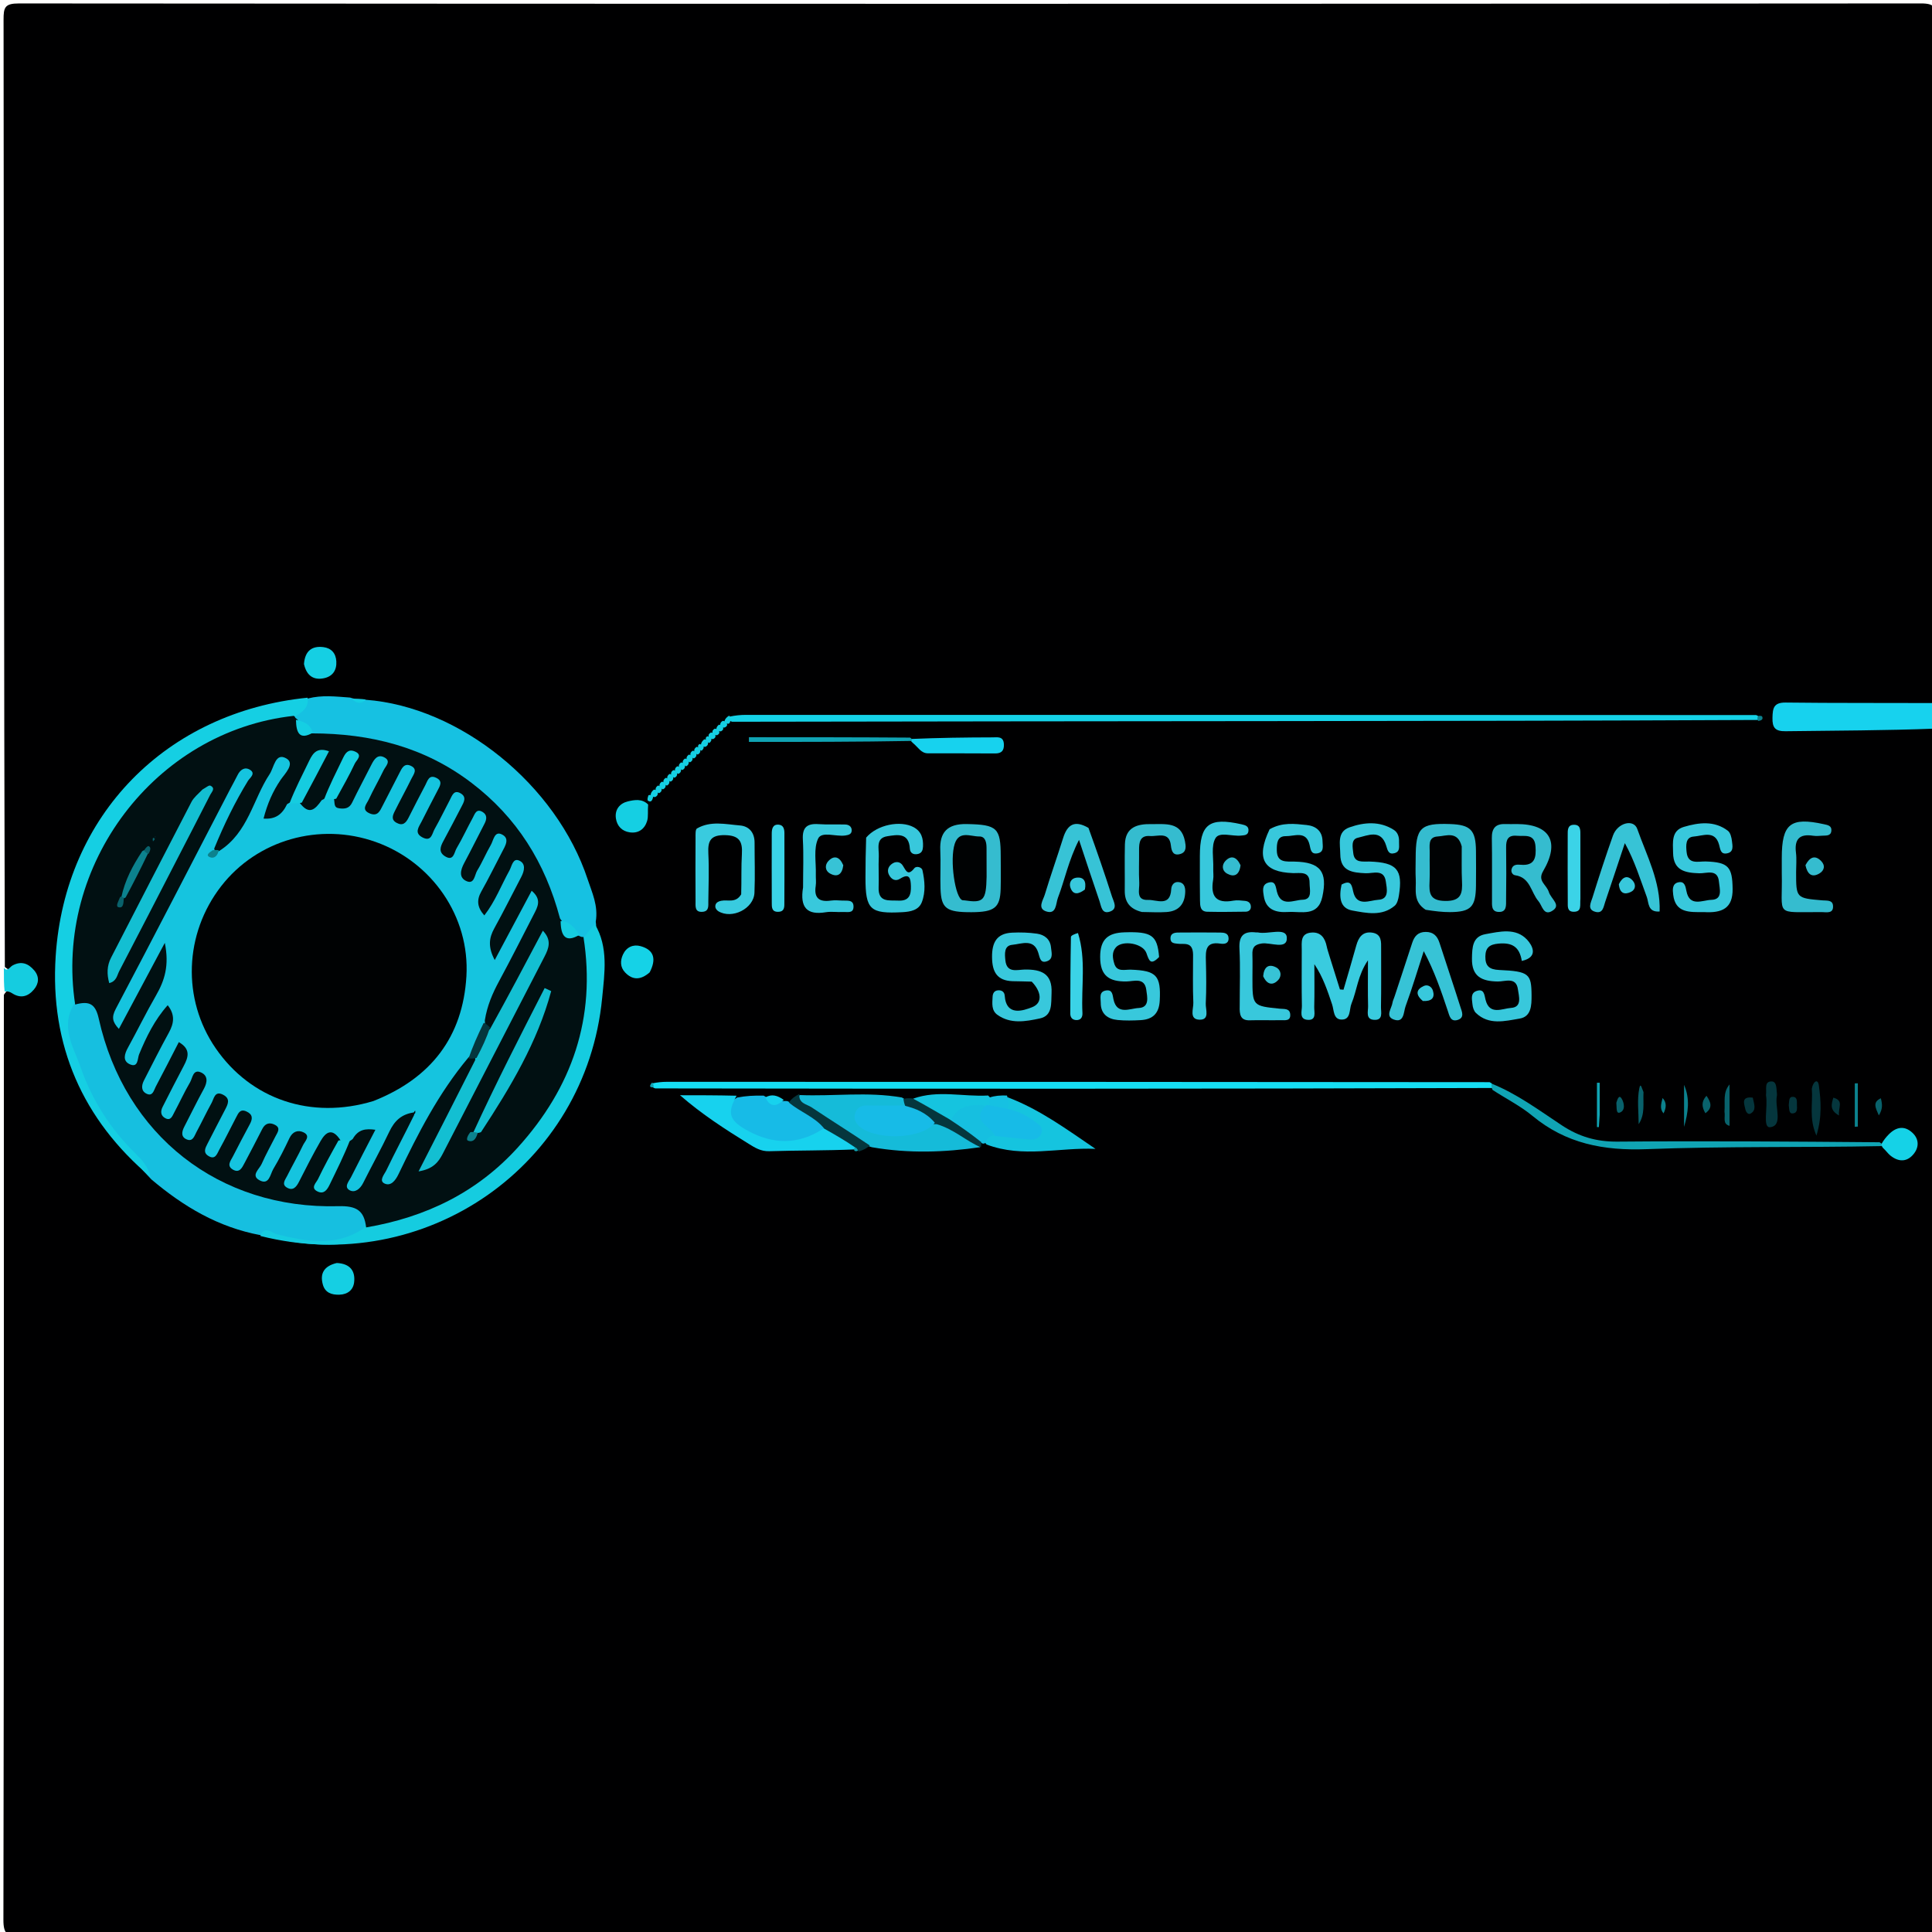 <svg version="1.1" id="Layer_1" xmlns="http://www.w3.org/2000/svg" xmlns:xlink="http://www.w3.org/1999/xlink" x="0px" y="0px"
	 width="100%" viewBox="0 0 500 500" enable-background="new 0 0 500 500" xml:space="preserve">
<path fill="#000001" opacity="1" stroke="none" 
	d="
M500.692,188.707 
	C501,291.458 500.981,393.915 501.079,496.373 
	C501.083,499.884 500.666,501.115 496.631,501.112 
	C332.866,500.981 169.1,500.989 5.335,501.076 
	C1.971,501.078 0.876,500.686 0.883,496.838 
	C1.038,417.205 1,337.571 1,257.469 
	C1.814,256.085 2.854,255.714 4.058,255.659 
	C5.597,255.589 7.269,255.383 7.136,253.359 
	C7.005,251.38 5.253,251.417 3.77,251.312 
	C2.933,251.253 2.162,251.022 1.254,250.237 
	C1,168.372 1.021,86.743 0.922,5.115 
	C0.918,1.944 1.22,0.889 4.881,0.892 
	C168.97,1.017 333.06,1.017 497.149,0.889 
	C500.873,0.886 501.079,2.037 501.073,5.146 
	C500.974,63.785 501,122.424 501,181.531 
	C499.233,184.302 496.671,184.172 494.18,184.195 
	C485.871,184.272 477.562,184.168 469.254,184.263 
	C467.358,184.285 465.27,183.71 463.396,185.453 
	C465.005,187.27 467.083,186.714 468.902,186.735 
	C477.21,186.83 485.519,186.705 493.827,186.817 
	C496.1,186.848 498.552,186.443 500.692,188.707 
z"/>
<path fill="#17D2EE" opacity="1" stroke="none" 
	d="
M501,188.562 
	C488.033,189.064 475.065,189.072 462.099,189.24 
	C459.457,189.275 458.653,188.362 458.713,185.79 
	C458.77,183.31 458.982,181.78 462.15,181.819 
	C474.787,181.976 487.428,181.893 500.534,181.95 
	C501,184.042 501,186.083 501,188.562 
z"/>
<path fill="#15CCE0" opacity="1" stroke="none" 
	d="
M1,250.438 
	C1.815,251.65 2.619,250.198 3.221,249.87 
	C5.543,248.606 7.361,249.359 8.873,251.155 
	C10.223,252.76 10.082,254.546 8.774,256.097 
	C7.214,257.947 5.315,258.466 3.127,257.048 
	C2.586,256.698 1.968,256.465 1.193,256.589 
	C1,254.958 1,252.917 1,250.438 
z"/>
<path fill="#16C1E2" opacity="1" stroke="none" 
	d="
M94.63,181.096 
	C119.109,182.922 144.032,203.159 152.094,227.584 
	C153.227,231.017 154.866,234.384 154.183,238.535 
	C154.437,240.284 154.271,241.572 152.771,242.779 
	C151.916,243.198 151.387,243.291 150.444,243.207 
	C147.89,242.168 146.595,240.029 144.178,238.758 
	C141.244,235.341 140.959,231.181 139.284,227.592 
	C128.841,205.217 110.847,194.128 86.703,192.108 
	C85.057,191.97 83.379,192.122 81.435,191.39 
	C79.529,189.984 78.289,188.395 76.571,186.78 
	C76.323,186.2 76.26,185.953 76.195,185.324 
	C76.481,183.006 77.82,181.899 79.678,180.769 
	C83.38,179.823 86.784,180.255 90.595,180.53 
	C92.091,181.033 93.203,180.973 94.63,181.096 
z"/>
<path fill="#16BFE0" opacity="1" stroke="none" 
	d="
M67.472,319.67 
	C56.463,317.617 47.536,312.283 39.177,305.232 
	C28.504,294.136 20.048,282.164 16.821,267.056 
	C16.192,264.11 15.955,261.562 18.571,259.086 
	C24.315,257.741 25.913,258.477 27.328,263.608 
	C30.564,275.338 35.704,285.967 44.848,294.247 
	C56.588,304.876 70.104,311.048 86.314,309.945 
	C93.109,309.482 95.655,311.612 95.167,318.021 
	C93.208,321.171 90.459,321.831 87.362,322.026 
	C80.709,322.444 74.271,321.305 67.472,319.67 
z"/>
<path fill="#15CFE3" opacity="1" stroke="none" 
	d="
M19.265,259.681 
	C15.47,265.768 19.064,271.031 20.81,276.081 
	C23.746,284.575 28.552,292.176 35.068,298.542 
	C36.744,300.18 38.327,301.864 38.948,304.59 
	C21.415,289.788 12.887,270.5 14.409,247.428 
	C16.818,210.927 43.011,184.258 79.596,180.561 
	C79.968,182.729 78.696,184.025 76.681,185.209 
	C75.091,187.127 73.224,187.624 71.226,188.088 
	C43.594,194.495 24.309,216.166 20.966,244.319 
	C20.515,248.118 19.811,251.85 20.533,255.686 
	C20.785,257.022 20.501,258.337 19.265,259.681 
z"/>
<path fill="#15CCE0" opacity="1" stroke="none" 
	d="
M67.38,319.869 
	C68.482,317.024 70.278,319.094 71.759,319.449 
	C79.235,321.241 86.644,322.85 94.057,317.94 
	C95.699,315.231 98.196,314.625 100.615,314.065 
	C128.894,307.523 150.924,279.746 149.901,249.936 
	C149.822,247.628 149.615,245.252 151.004,242.76 
	C152.015,241.431 152.843,240.436 153.947,239.161 
	C157.509,245.119 156.459,251.861 155.835,258.301 
	C151.635,301.651 110.12,330.626 67.38,319.869 
z"/>
<path fill="#15D2E7" opacity="1" stroke="none" 
	d="
M455.055,186.325 
	C413.133,186.527 371.492,186.58 329.851,186.621 
	C283.212,186.666 236.572,186.7 189.467,186.791 
	C188.644,186.544 188.488,186.168 188.785,185.458 
	C190.331,185.142 191.655,185.009 192.98,185.009 
	C279.992,185.004 367.003,185.009 454.478,185.055 
	C455.312,185.368 455.456,185.721 455.055,186.325 
z"/>
<path fill="#16DEF3" opacity="1" stroke="none" 
	d="
M386.202,281.57 
	C314.021,281.818 242.031,281.791 169.587,281.68 
	C168.696,281.4 168.523,281.058 168.818,280.369 
	C170.22,280.089 171.382,279.976 172.544,279.976 
	C243.372,279.975 314.201,279.983 385.49,280.061 
	C386.316,280.437 386.463,280.824 386.202,281.57 
z"/>
<path fill="#39CBDF" opacity="1" stroke="none" 
	d="
M344.162,247.731 
	C345.096,250.766 345.935,253.414 346.774,256.062 
	C347.081,256.088 347.389,256.114 347.697,256.139 
	C348.801,252.335 349.945,248.541 350.996,244.721 
	C351.591,242.559 352.675,240.995 355.137,241.369 
	C357.628,241.747 357.438,243.791 357.435,245.644 
	C357.427,250.635 357.485,255.627 357.396,260.616 
	C357.372,261.931 358.031,264.069 355.63,263.938 
	C353.351,263.815 354.092,261.748 354.058,260.411 
	C353.967,256.768 354.027,253.122 354.027,248.523 
	C351.35,252.459 351.181,256.341 349.765,259.728 
	C349.135,261.233 349.675,263.984 347.1,263.862 
	C345.049,263.765 345.251,261.432 344.747,259.938 
	C343.561,256.423 342.419,252.893 340.156,249.533 
	C340.156,253.234 340.22,256.937 340.122,260.635 
	C340.087,261.946 340.805,264.122 338.387,263.934 
	C336.159,263.762 336.953,261.661 336.928,260.339 
	C336.836,255.516 336.892,250.69 336.892,245.865 
	C336.892,243.891 336.476,241.571 339.39,241.347 
	C341.82,241.161 342.923,242.753 343.361,244.961 
	C343.521,245.77 343.828,246.551 344.162,247.731 
z"/>
<path fill="#15BBD9" opacity="1" stroke="none" 
	d="
M253.668,296.895 
	C244.516,298.219 235.261,298.567 225.649,296.904 
	C218.159,294.823 212.708,290.049 206.886,285.931 
	C206.231,285.468 206.307,284.446 206.925,283.396 
	C215.81,283.772 224.449,282.47 233.392,284.027 
	C234.203,284.411 234.511,284.764 234.694,285.598 
	C234.067,288.258 232.225,288.221 230.364,288.209 
	C228.582,288.197 226.753,287.793 225.039,288.711 
	C228.339,292.849 234.75,293.37 241.621,289.916 
	C247.1,289.836 250.461,292.952 253.668,296.895 
z"/>
<path fill="#35BCCF" opacity="1" stroke="none" 
	d="
M400.856,230.908 
	C401.486,232.756 404.202,234.299 401.62,235.789 
	C399.454,237.039 399.119,234.349 398.148,233.219 
	C396.194,230.947 396.054,227.075 392.13,226.517 
	C391.487,226.425 391.007,225.753 391.179,224.998 
	C391.476,223.695 392.611,223.715 393.56,223.799 
	C397.282,224.128 397.592,221.839 397.387,219.035 
	C397.141,215.656 394.599,216.481 392.554,216.297 
	C390.266,216.091 389.753,217.314 389.783,219.303 
	C389.849,223.797 389.826,228.294 389.773,232.789 
	C389.756,234.223 390.027,236.147 387.754,236.005 
	C385.903,235.889 386.135,234.195 386.128,232.903 
	C386.101,227.575 386.182,222.246 386.087,216.919 
	C386.042,214.404 387.018,213.167 389.578,213.265 
	C390.575,213.303 391.576,213.26 392.575,213.261 
	C401.128,213.276 403.805,217.885 399.351,225.469 
	C397.837,228.049 400.242,228.894 400.856,230.908 
z"/>
<path fill="#38C8DC" opacity="1" stroke="none" 
	d="
M224.158,216.774 
	C227.036,213.374 233.082,212.264 236.434,214.069 
	C238.49,215.176 238.966,216.996 238.872,219.11 
	C238.832,219.984 238.58,220.754 237.61,220.998 
	C236.422,221.297 235.536,220.787 235.469,219.62 
	C235.225,215.399 232.16,216.031 229.651,216.415 
	C226.51,216.894 227.529,219.673 227.432,221.657 
	C227.304,224.307 227.492,226.972 227.39,229.624 
	C227.238,233.616 230.024,232.954 232.486,233.076 
	C235.315,233.217 235.811,231.568 235.741,229.298 
	C235.68,227.332 235.4,225.861 232.93,227.42 
	C231.676,228.212 230.636,227.514 230.068,226.4 
	C229.6,225.482 229.751,224.454 230.641,223.709 
	C231.761,222.771 232.997,222.956 233.658,224.037 
	C234.535,225.473 234.995,226.734 236.633,224.693 
	C237.172,224.021 238.561,224.45 238.725,225.191 
	C239.332,227.947 239.598,230.851 238.56,233.504 
	C237.766,235.534 235.701,235.954 233.567,236.07 
	C225.188,236.527 223.976,235.452 223.984,227.154 
	C223.987,223.835 224.035,220.515 224.158,216.774 
z"/>
<path fill="#35BCCF" opacity="1" stroke="none" 
	d="
M368.96,235.45 
	C365.599,233.307 366.548,230.237 366.395,227.517 
	C366.292,225.692 366.372,223.858 366.376,222.028 
	C366.391,214.196 367.614,212.994 375.289,213.262 
	C380.593,213.448 381.926,214.824 381.981,220.247 
	C382.012,223.242 382.014,226.237 381.98,229.231 
	C381.919,234.713 380.665,236.017 375.255,236.052 
	C373.276,236.065 371.295,235.813 368.96,235.45 
z"/>
<path fill="#35BCCF" opacity="1" stroke="none" 
	d="
M250.199,213.263 
	C258.085,213.402 258.976,214.284 258.986,221.573 
	C258.991,224.401 259.051,227.232 258.97,230.058 
	C258.83,234.918 257.362,236.055 251.426,236.076 
	C244.93,236.099 243.585,235.135 243.406,230.029 
	C243.289,226.705 243.502,223.368 243.347,220.047 
	C243.131,215.45 245.145,213.163 250.199,213.263 
z"/>
<path fill="#39CBDF" opacity="1" stroke="none" 
	d="
M191.818,231.45 
	C191.932,227.682 191.801,224.348 192.001,221.034 
	C192.197,217.791 191.357,216.209 187.658,216.135 
	C183.941,216.06 183.152,217.557 183.318,220.838 
	C183.527,224.984 183.37,229.15 183.315,233.307 
	C183.3,234.404 183.533,235.827 181.855,235.974 
	C179.738,236.16 180.015,234.505 180.007,233.241 
	C179.971,227.753 179.977,222.265 180.006,216.778 
	C180.01,215.963 179.935,214.665 180.373,214.411 
	C183.9,212.366 187.766,213.316 191.486,213.624 
	C193.895,213.823 195.288,215.492 195.285,218.074 
	C195.279,222.397 195.438,226.727 195.254,231.042 
	C195.077,235.179 189.421,237.98 185.887,235.814 
	C185.527,235.594 185.145,235.09 185.123,234.698 
	C185.066,233.715 185.757,233.308 186.662,233.119 
	C188.359,232.764 190.402,233.816 191.818,231.45 
z"/>
<path fill="#38C8DC" opacity="1" stroke="none" 
	d="
M440.943,236.047 
	C437.099,236.087 433.591,236.228 433.026,231.576 
	C432.869,230.284 432.698,228.647 434.448,228.323 
	C435.957,228.044 436.207,229.355 436.44,230.576 
	C437.254,234.832 440.655,232.939 442.879,232.882 
	C445.963,232.802 445.013,229.97 444.865,228.222 
	C444.573,224.773 441.682,226.058 439.798,226.004 
	C436.126,225.899 433.063,225.311 432.993,220.724 
	C432.952,218.078 432.472,214.971 435.775,213.999 
	C439.601,212.873 443.645,212.31 447.175,215.005 
	C447.833,215.507 448.122,216.729 448.228,217.659 
	C448.368,218.888 448.781,220.537 446.892,220.859 
	C445.3,221.131 445.225,219.833 444.906,218.644 
	C443.86,214.741 440.637,216.338 438.327,216.501 
	C436.162,216.654 436.324,218.843 436.488,220.486 
	C436.824,223.846 439.487,222.882 441.47,222.947 
	C447.308,223.138 448.334,224.329 448.399,230.059 
	C448.456,235.109 445.659,236.333 440.943,236.047 
z"/>
<path fill="#38C8DC" opacity="1" stroke="none" 
	d="
M393.841,248.691 
	C393.237,244.891 391.182,243.896 387.792,244.208 
	C385.542,244.414 384.451,245.206 384.411,247.502 
	C384.366,250.006 385.412,250.914 387.983,251.03 
	C395.714,251.378 396.332,252.012 396.366,257.58 
	C396.381,260.187 396.303,263.107 393.282,263.61 
	C389.49,264.242 385.333,265.382 381.968,262.153 
	C381.432,261.639 381.14,260.687 381.072,259.909 
	C380.963,258.654 380.482,257.011 382.153,256.455 
	C384.105,255.805 384.136,257.442 384.461,258.742 
	C385.483,262.837 388.839,260.988 391.045,260.848 
	C394.019,260.66 393.065,257.772 392.837,256.052 
	C392.395,252.714 389.502,254.041 387.62,254.012 
	C383.521,253.95 380.854,252.762 380.942,248.04 
	C380.995,245.226 381.059,242.37 384.413,241.764 
	C388.107,241.098 392.282,240.026 395.223,243.208 
	C396.505,244.595 398.343,247.689 393.841,248.691 
z"/>
<path fill="#38C8DC" opacity="1" stroke="none" 
	d="
M328.574,214.612 
	C331.858,212.751 335.051,213.193 338.163,213.514 
	C340.501,213.756 342.224,215.04 342.266,217.692 
	C342.286,218.937 342.781,220.578 340.854,220.861 
	C339.241,221.097 339.194,219.785 338.909,218.601 
	C338.016,214.888 334.962,216.438 332.764,216.4 
	C330.514,216.361 330.419,218.305 330.436,220.037 
	C330.466,223.349 332.848,222.936 335.018,222.98 
	C341.679,223.115 343.637,225.553 342.222,232.095 
	C341.082,237.37 336.747,235.809 333.325,236.023 
	C330.259,236.216 327.596,235.498 327.064,231.88 
	C326.882,230.646 326.491,228.979 328.177,228.444 
	C330.131,227.825 330.134,229.476 330.465,230.767 
	C331.511,234.845 334.834,232.909 337.074,232.858 
	C339.766,232.797 338.901,230.182 338.919,228.516 
	C338.954,225.345 336.482,226.018 334.597,225.956 
	C326.982,225.705 324.957,222.184 328.574,214.612 
z"/>
<path fill="#38C8DC" opacity="1" stroke="none" 
	d="
M299.972,247.672 
	C297.735,249.965 297.374,248.581 296.688,246.654 
	C295.782,244.109 290.492,243.239 288.795,245.17 
	C287.673,246.447 287.961,248.033 288.386,249.419 
	C289.065,251.628 291.086,250.896 292.638,250.948 
	C299.314,251.175 300.477,252.495 300.14,258.971 
	C299.968,262.278 298.326,263.83 295.215,264.007 
	C293.226,264.12 291.21,264.167 289.233,263.973 
	C286.639,263.719 284.858,262.382 284.871,259.518 
	C284.876,258.293 284.337,256.599 286.289,256.327 
	C287.938,256.098 287.915,257.466 288.169,258.637 
	C289.069,262.797 292.458,260.968 294.678,260.871 
	C297.596,260.745 296.895,257.968 296.658,256.166 
	C296.219,252.836 293.395,253.985 291.482,254.005 
	C287.048,254.05 284.714,252.562 284.72,247.637 
	C284.725,243.047 286.779,241.418 291.019,241.284 
	C297.99,241.063 299.522,241.993 299.972,247.672 
z"/>
<path fill="#38C8DC" opacity="1" stroke="none" 
	d="
M347.197,228.925 
	C349.542,227.647 349.823,228.945 350.188,230.664 
	C351.066,234.804 354.492,232.981 356.713,232.863 
	C359.613,232.708 358.908,229.923 358.65,228.126 
	C358.174,224.816 355.358,226.077 353.432,225.993 
	C350.026,225.844 346.897,225.497 346.864,221.078 
	C346.846,218.518 345.939,215.29 349.225,214.126 
	C353.028,212.779 357.047,212.428 360.729,214.775 
	C361.76,215.432 362.127,216.618 362.07,217.852 
	C362.019,218.954 362.458,220.355 360.936,220.792 
	C359.372,221.24 359.12,220.12 358.745,218.877 
	C357.423,214.498 354.025,216.21 351.378,216.818 
	C349.585,217.229 350.075,219.3 350.217,220.728 
	C350.486,223.444 352.652,222.907 354.415,222.965 
	C361.493,223.201 363.106,225.024 362.037,231.75 
	C361.888,232.686 361.599,233.858 360.945,234.411 
	C357.63,237.213 353.622,236.296 349.984,235.645 
	C346.702,235.058 346.51,232.079 347.197,228.925 
z"/>
<path fill="#38C8DC" opacity="1" stroke="none" 
	d="
M267.003,254.044 
	C265.043,253.962 263.547,253.984 262.053,253.932 
	C258.03,253.791 256.774,251.534 256.74,247.715 
	C256.705,243.894 257.958,241.561 261.937,241.37 
	C264.079,241.267 266.263,241.329 268.381,241.635 
	C270.301,241.913 271.8,243.054 271.996,245.184 
	C272.111,246.433 272.659,248.09 271.095,248.716 
	C269.25,249.455 269.128,247.933 268.706,246.571 
	C267.54,242.81 264.35,244.3 261.986,244.516 
	C259.808,244.715 260.023,246.869 260.188,248.518 
	C260.531,251.942 263.253,250.95 265.189,250.918 
	C269.464,250.847 272.384,251.936 272.141,257.017 
	C272.013,259.708 272.439,262.869 269.105,263.576 
	C265.463,264.348 261.52,265.097 258.092,262.61 
	C256.55,261.491 256.803,259.661 256.88,258.004 
	C256.921,257.119 257.262,256.376 258.3,256.294 
	C259.285,256.216 259.95,256.732 260.017,257.669 
	C260.412,263.186 264.95,261.494 267.081,260.675 
	C270.031,259.54 269.393,256.473 267.003,254.044 
z"/>
<path fill="#35BCCF" opacity="1" stroke="none" 
	d="
M295.516,236.022 
	C292.285,235.218 291.053,233.341 291.084,230.481 
	C291.126,226.5 291.023,222.516 291.122,218.536 
	C291.234,214.034 294.35,213.213 297.995,213.274 
	C301.58,213.335 305.67,212.59 306.661,217.675 
	C306.901,218.905 307.184,220.524 305.444,221.02 
	C303.678,221.523 303.197,220.4 303.028,218.822 
	C302.627,215.078 299.648,216.529 297.606,216.363 
	C295.022,216.154 294.768,218.013 294.792,220.01 
	C294.827,222.83 294.684,225.657 294.839,228.469 
	C294.936,230.221 293.876,233.034 297.118,232.9 
	C299.302,232.81 302.856,234.813 303.11,230.146 
	C303.17,229.047 303.822,228.175 304.983,228.274 
	C306.431,228.398 306.773,229.581 306.736,230.825 
	C306.641,233.938 305.083,235.814 301.917,236.032 
	C299.936,236.168 297.937,236.057 295.516,236.022 
z"/>
<path fill="#37C3D6" opacity="1" stroke="none" 
	d="
M360.982,257.682 
	C362.538,252.894 364.041,248.491 365.461,244.062 
	C366.03,242.287 366.98,241.185 368.98,241.181 
	C370.97,241.177 371.976,242.254 372.549,244.025 
	C374.338,249.556 376.204,255.063 377.955,260.606 
	C378.325,261.776 379.115,263.391 377.221,263.964 
	C375.393,264.517 375.117,262.893 374.695,261.634 
	C372.978,256.507 371.252,251.383 368.464,246.156 
	C366.915,250.929 365.477,255.743 363.75,260.451 
	C363.227,261.877 363.424,264.907 360.622,263.821 
	C358.436,262.974 360.182,260.955 360.386,259.458 
	C360.452,258.977 360.72,258.523 360.982,257.682 
z"/>
<path fill="#37C3D6" opacity="1" stroke="none" 
	d="
M429.512,235.897 
	C426.391,236.137 426.742,233.633 426.191,232.147 
	C424.491,227.562 423.076,222.872 420.509,218.199 
	C418.81,223.292 417.126,228.391 415.402,233.476 
	C414.995,234.678 414.839,236.445 412.982,236.004 
	C410.641,235.449 411.726,233.588 412.116,232.333 
	C413.796,226.94 415.546,221.566 417.436,216.243 
	C418.605,212.947 422.777,211.841 423.73,214.544 
	C426.171,221.471 429.774,228.128 429.512,235.897 
z"/>
<path fill="#37C3D6" opacity="1" stroke="none" 
	d="
M281.7,214.269 
	C283.909,220.386 285.926,226.193 287.79,232.049 
	C288.189,233.305 289.387,235.157 287.286,235.91 
	C285.123,236.685 285.009,234.538 284.561,233.24 
	C282.845,228.269 281.215,223.269 279.246,217.36 
	C276.506,222.713 275.574,227.709 273.782,232.376 
	C273.231,233.812 273.458,236.81 270.692,235.851 
	C268.429,235.067 269.958,232.951 270.384,231.544 
	C271.877,226.617 273.604,221.762 275.145,216.849 
	C276.207,213.462 278.067,212.12 281.7,214.269 
z"/>
<path fill="#17BBE7" opacity="1" stroke="none" 
	d="
M202.701,284.952 
	C203.034,284.935 203.511,284.918 203.744,284.967 
	C207.721,286.728 211.915,287.815 213.749,292.518 
	C213.006,294.843 211.572,295.903 209.645,296.188 
	C202.587,297.234 195.812,296.813 189.895,292.164 
	C186.253,289.301 186.445,286.713 190.782,284.044 
	C193.121,283.597 195.196,283.499 197.642,283.548 
	C199.328,284.59 200.722,285.212 202.701,284.952 
z"/>
<path fill="#17D2EE" opacity="1" stroke="none" 
	d="
M190.625,283.57 
	C188.15,288.09 188.554,290.001 193.84,292.801 
	C200.026,296.078 206.39,296.355 212.805,292.274 
	C216.843,290.851 218.628,294.232 221.385,296.086 
	C221.477,296.692 221.454,296.941 221.181,297.471 
	C213.646,297.788 206.355,297.705 199.074,297.933 
	C196.882,298.002 195.338,296.997 193.732,296.003 
	C187.661,292.246 181.655,288.384 175.986,283.445 
	C180.725,283.445 185.464,283.445 190.625,283.57 
z"/>
<path fill="#38C8DC" opacity="1" stroke="none" 
	d="
M310.522,223.076 
	C310.522,222.267 310.522,221.934 310.522,221.601 
	C310.524,213.282 312.918,211.45 321.26,213.317 
	C322.319,213.554 323.263,213.81 323.088,215.122 
	C322.945,216.192 321.995,216.159 321.176,216.248 
	C318.896,216.496 315.586,215.18 314.569,216.917 
	C313.387,218.936 314.084,222.06 313.989,224.706 
	C313.953,225.702 314.124,226.725 313.959,227.695 
	C313.232,231.965 314.712,233.93 319.229,233.084 
	C320.186,232.905 321.219,233.063 322.21,233.147 
	C323.145,233.226 323.752,233.786 323.728,234.746 
	C323.709,235.502 323.128,235.934 322.412,235.943 
	C319.089,235.984 315.763,236.037 312.441,235.96 
	C310.554,235.916 310.585,234.335 310.558,233.033 
	C310.493,229.875 310.528,226.714 310.522,223.076 
z"/>
<path fill="#35BCCF" opacity="1" stroke="none" 
	d="
M461.124,225.973 
	C461.124,224.324 461.124,223.16 461.124,221.996 
	C461.124,213.194 463.375,211.402 472.004,213.298 
	C473.009,213.518 474.087,213.673 473.955,215.016 
	C473.819,216.404 472.614,216.212 471.67,216.276 
	C470.842,216.331 469.991,216.405 469.179,216.281 
	C465.649,215.739 464.364,217.247 464.797,220.7 
	C465.002,222.337 464.832,224.021 464.832,225.684 
	C464.832,232.428 464.831,232.439 471.634,233.013 
	C472.783,233.11 474.279,232.856 474.385,234.416 
	C474.529,236.521 472.71,236.06 471.506,236.052 
	C458.933,235.971 461.387,237.451 461.124,225.973 
z"/>
<path fill="#38C8DC" opacity="1" stroke="none" 
	d="
M320.834,260.39 
	C320.832,255.131 321.02,250.312 320.768,245.516 
	C320.592,242.177 321.864,240.928 325.048,241.308 
	C325.212,241.328 325.386,241.28 325.544,241.314 
	C328.158,241.888 332.863,239.901 333.024,242.619 
	C333.22,245.939 328.823,243.812 326.496,244.176 
	C324.481,244.491 324.064,245.372 324.12,247.092 
	C324.186,249.079 324.131,251.071 324.131,253.061 
	C324.131,260.331 324.13,260.337 331.239,261.052 
	C332.366,261.165 333.801,260.92 333.911,262.529 
	C334.036,264.353 332.472,263.998 331.412,264.022 
	C328.76,264.082 326.104,263.97 323.454,264.053 
	C321.073,264.128 320.753,262.688 320.834,260.39 
z"/>
<path fill="#38C8DC" opacity="1" stroke="none" 
	d="
M207.831,229.664 
	C207.832,225.221 208.002,221.233 207.779,217.267 
	C207.604,214.162 208.837,213.08 211.799,213.283 
	C214.11,213.442 216.438,213.312 218.757,213.382 
	C219.633,213.408 220.392,213.869 220.42,214.838 
	C220.451,215.897 219.606,216.103 218.74,216.227 
	C216.323,216.573 212.659,215.067 211.734,217.022 
	C210.502,219.624 211.231,223.159 211.136,226.294 
	C211.105,227.287 211.259,228.303 211.108,229.274 
	C210.619,232.421 212.002,233.491 214.993,233.075 
	C215.969,232.939 216.982,233.009 217.973,233.068 
	C219.218,233.143 220.965,232.73 220.889,234.751 
	C220.824,236.461 219.228,235.964 218.18,236.024 
	C216.693,236.11 215.164,235.846 213.711,236.085 
	C208.847,236.882 206.975,234.894 207.831,229.664 
z"/>
<path fill="#15C4DF" opacity="1" stroke="none" 
	d="
M260.787,283.972 
	C269.092,287.113 276.137,292.32 283.514,297.328 
	C274.094,296.901 264.764,299.762 255.32,296.198 
	C254.139,294.924 254.579,294.05 255.675,293.019 
	C259.036,291.191 262.362,292.997 266.025,292.292 
	C264.101,290.012 261.354,289.452 260.131,286.793 
	C259.924,285.651 260.086,284.932 260.787,283.972 
z"/>
<path fill="#10A4B4" opacity="1" stroke="none" 
	d="
M386.272,282.068 
	C385.995,281.465 385.978,281.085 385.956,280.418 
	C392.514,283.02 398.256,287.303 404.179,291.219 
	C408.675,294.191 413.189,295.498 418.599,295.451 
	C441.058,295.258 463.52,295.425 486.419,295.616 
	C487.003,295.945 487.149,296.12 487.16,296.608 
	C466.74,297.016 446.435,296.622 426.176,297.401 
	C415.039,297.829 405.263,295.979 396.579,288.774 
	C393.533,286.247 389.898,284.431 386.272,282.068 
z"/>
<path fill="#38C8DC" opacity="1" stroke="none" 
	d="
M308.765,247.028 
	C308.694,243.565 306.393,244.459 304.745,244.237 
	C303.924,244.126 303.002,244.126 302.921,243.009 
	C302.824,241.648 303.805,241.352 304.859,241.342 
	C308.514,241.309 312.169,241.306 315.824,241.345 
	C316.814,241.356 317.93,241.486 317.954,242.837 
	C317.981,244.291 316.766,244.353 315.838,244.211 
	C311.954,243.614 312.011,246.048 312.084,248.743 
	C312.183,252.396 312.23,256.059 312.05,259.706 
	C311.974,261.234 313.189,264.03 310.338,263.892 
	C307.695,263.764 308.903,261.04 308.833,259.472 
	C308.655,255.492 308.772,251.499 308.765,247.028 
z"/>
<path fill="#17D2EE" opacity="1" stroke="none" 
	d="
M235.682,191.247 
	C242.963,190.933 249.924,190.848 256.886,190.831 
	C258.115,190.828 259.692,190.477 259.802,192.56 
	C259.888,194.205 259.255,195.004 257.534,194.992 
	C251.729,194.951 245.924,194.971 240.119,194.957 
	C238.393,194.952 237.654,193.435 236.253,192.275 
	C235.787,191.837 235.575,191.668 235.682,191.247 
z"/>
<path fill="#3BD3E7" opacity="1" stroke="none" 
	d="
M203.01,222.098 
	C203.007,226.214 203.023,229.85 202.992,233.485 
	C202.983,234.609 203.137,235.929 201.408,235.978 
	C199.649,236.027 199.739,234.7 199.734,233.566 
	C199.708,227.617 199.718,221.668 199.727,215.719 
	C199.729,214.466 200.012,213.262 201.587,213.429 
	C202.767,213.554 203.017,214.589 203.006,215.667 
	C202.988,217.65 203.006,219.633 203.01,222.098 
z"/>
<path fill="#3BD3E7" opacity="1" stroke="none" 
	d="
M409.009,232.614 
	C408.853,234.277 409.421,235.941 407.322,235.964 
	C405.549,235.983 405.745,234.568 405.737,233.474 
	C405.698,227.685 405.708,221.896 405.722,216.107 
	C405.724,214.961 405.624,213.532 407.209,213.454 
	C409.172,213.357 409,214.966 409.003,216.277 
	C409.015,221.57 409.009,226.863 409.009,232.614 
z"/>
<path fill="#15C4DF" opacity="1" stroke="none" 
	d="
M236.329,284.324 
	C242.819,282.027 249.137,283.889 255.729,283.515 
	C256.399,284.096 256.58,284.582 256.607,285.488 
	C256.416,286.095 256.284,286.316 255.855,286.779 
	C252.266,287.325 249.493,288.981 246.271,290.517 
	C241.9,289.576 238.212,288.069 236.329,284.324 
z"/>
<path fill="#3BD3E7" opacity="1" stroke="none" 
	d="
M278.984,241.469 
	C281.142,248.397 279.78,255.317 280.136,262.175 
	C280.191,263.232 279.717,264.115 278.383,263.982 
	C277.37,263.88 276.986,263.171 276.988,262.294 
	C277.002,255.694 277.027,249.094 277.154,242.495 
	C277.161,242.104 278.075,241.73 278.984,241.469 
z"/>
<path fill="#15D2E7" opacity="1" stroke="none" 
	d="
M168.135,251.648 
	C165.775,253.712 163.676,253.676 161.765,251.656 
	C160.483,250.3 160.489,248.609 161.229,247.019 
	C162.109,245.127 163.853,244.334 165.758,244.855 
	C169.296,245.823 169.915,248.223 168.135,251.648 
z"/>
<path fill="#15CFE3" opacity="1" stroke="none" 
	d="
M87.162,326.86 
	C90.651,327.036 91.978,328.945 91.652,331.826 
	C91.427,333.81 90.016,334.996 87.848,335.066 
	C85.822,335.131 84.149,334.562 83.558,332.469 
	C82.74,329.569 83.854,327.647 87.162,326.86 
z"/>
<path fill="#15CFE3" opacity="1" stroke="none" 
	d="
M78.667,171.848 
	C78.928,168.416 80.756,167.108 83.691,167.472 
	C85.718,167.724 86.923,169.035 87.043,171.159 
	C87.174,173.477 86.066,175.06 83.854,175.52 
	C81.198,176.072 79.365,174.946 78.667,171.848 
z"/>
<path fill="#15CFE3" opacity="1" stroke="none" 
	d="
M167.741,208.21 
	C167.583,209.915 167.832,211.273 167.48,212.45 
	C166.851,214.55 165.246,215.737 162.979,215.411 
	C160.995,215.125 159.701,213.811 159.4,211.83 
	C159.045,209.494 160.426,207.899 162.456,207.409 
	C164.171,206.994 166.148,206.624 167.741,208.21 
z"/>
<path fill="#15D2E7" opacity="1" stroke="none" 
	d="
M487.317,297.076 
	C487.015,296.727 487.005,296.532 486.926,296.055 
	C487.509,295.035 488.129,294.266 488.821,293.569 
	C490.731,291.644 492.862,291.222 494.941,293.166 
	C496.623,294.738 496.692,296.8 495.333,298.55 
	C493.622,300.753 491.418,300.796 489.256,299.079 
	C488.619,298.573 488.153,297.853 487.317,297.076 
z"/>
<path fill="#05363D" opacity="1" stroke="none" 
	d="
M221.325,296.959 
	C218.777,295.212 216.217,293.724 213.333,292.102 
	C210.782,288.933 207.115,287.856 204.148,285.304 
	C204.841,284.354 205.703,283.694 206.895,283.1 
	C206.564,285.57 208.815,285.758 209.997,286.549 
	C214.911,289.841 219.935,292.969 225.098,296.447 
	C224.417,297.144 223.557,297.552 222.339,297.974 
	C221.694,297.789 221.474,297.53 221.325,296.959 
z"/>
<path fill="#16BFE0" opacity="1" stroke="none" 
	d="
M246.035,290.079 
	C247.715,286.269 250.805,285.833 254.581,286.006 
	C256.405,288.299 257.643,290.648 257.216,293.721 
	C256.164,294.158 255.477,294.524 255.088,295.671 
	C254.844,295.978 254.676,295.99 254.265,295.938 
	C251.368,294.061 247.872,293.481 246.035,290.079 
z"/>
<path fill="#05363D" opacity="1" stroke="none" 
	d="
M245.679,289.644 
	C248.611,291.567 251.219,293.405 253.924,295.558 
	C253.986,296.107 253.95,296.341 253.845,296.924 
	C250.03,295.308 246.912,292.249 242.412,290.932 
	C238.542,291.088 236.075,289.493 234.25,286.165 
	C233.987,285.484 233.912,285.108 233.805,284.446 
	C234.428,284.183 235.083,284.206 236.226,284.282 
	C239.595,286.077 242.474,287.817 245.679,289.644 
z"/>
<path fill="#10A4B4" opacity="1" stroke="none" 
	d="
M235.541,190.893 
	C235.992,191.164 235.983,191.332 235.986,191.754 
	C221.939,192.006 207.88,192.006 193.821,192.006 
	C193.822,191.601 193.822,191.196 193.822,190.791 
	C207.576,190.791 221.329,190.791 235.541,190.893 
z"/>
<path fill="#05363D" opacity="1" stroke="none" 
	d="
M457.032,283.427 
	C457.248,281.821 456.53,279.919 458.422,279.872 
	C459.785,279.838 459.719,281.517 459.831,282.652 
	C459.863,282.98 459.912,283.324 459.849,283.64 
	C459.281,286.5 461.508,291.283 458.155,291.717 
	C456.038,291.991 457.603,286.617 457.032,283.427 
z"/>
<path fill="#05363D" opacity="1" stroke="none" 
	d="
M468.898,281.733 
	C469.257,279.809 470.475,279.067 470.719,280.908 
	C471.238,284.82 471.6,288.878 470.094,293.896 
	C468.096,289.394 469.209,285.684 468.898,281.733 
z"/>
<path fill="#0C828E" opacity="1" stroke="none" 
	d="
M480.016,285.178 
	C480.016,283.303 480.016,281.839 480.016,280.374 
	C480.28,280.367 480.543,280.36 480.807,280.352 
	C480.807,284.088 480.807,287.824 480.807,291.56 
	C480.543,291.577 480.28,291.593 480.016,291.609 
	C480.016,289.602 480.016,287.595 480.016,285.178 
z"/>
<path fill="#09626C" opacity="1" stroke="none" 
	d="
M446.297,287.685 
	C446.499,285.06 445.823,282.742 447.608,280.65 
	C447.608,284.206 447.608,287.762 447.608,291.372 
	C445.704,290.84 446.57,289.243 446.297,287.685 
z"/>
<path fill="#35BCCF" opacity="1" stroke="none" 
	d="
M467.249,223.915 
	C468.344,221.826 469.686,221.212 471.27,222.788 
	C472.45,223.963 472.171,225.304 470.804,226.087 
	C468.868,227.196 467.737,226.206 467.249,223.915 
z"/>
<path fill="#35BCCF" opacity="1" stroke="none" 
	d="
M321.052,223.922 
	C320.748,226.454 319.425,227.09 317.615,226.117 
	C316.235,225.374 316.124,223.852 317.157,222.786 
	C318.633,221.261 320.037,221.737 321.052,223.922 
z"/>
<path fill="#37C3D6" opacity="1" stroke="none" 
	d="
M218.242,223.931 
	C217.934,226.38 216.684,227.082 214.858,226.094 
	C213.461,225.339 213.425,223.819 214.412,222.799 
	C215.855,221.307 217.277,221.655 218.242,223.931 
z"/>
<path fill="#37C3D6" opacity="1" stroke="none" 
	d="
M326.906,252.639 
	C327.125,250.145 328.387,249.411 330.216,250.334 
	C331.576,251.02 331.752,252.616 330.795,253.637 
	C329.469,255.051 327.952,254.959 326.906,252.639 
z"/>
<path fill="#38C8DC" opacity="1" stroke="none" 
	d="
M280.766,230.219 
	C279.174,231.395 277.756,231.756 277.041,229.761 
	C276.581,228.478 277.227,227.317 278.547,227.145 
	C280.466,226.896 281.204,228.053 280.766,230.219 
z"/>
<path fill="#38C8DC" opacity="1" stroke="none" 
	d="
M418.954,228.826 
	C419.945,226.852 421.212,226.41 422.537,227.894 
	C423.394,228.854 423.362,230.197 422.09,230.823 
	C420.513,231.597 419.171,231.288 418.954,228.826 
z"/>
<path fill="#38C8DC" opacity="1" stroke="none" 
	d="
M368.249,259.061 
	C366.248,257.413 366.514,256.055 368.48,255.166 
	C369.514,254.699 370.529,255.368 370.838,256.377 
	C371.409,258.246 370.504,259.178 368.249,259.061 
z"/>
<path fill="#09626C" opacity="1" stroke="none" 
	d="
M441.351,288.104 
	C440.462,286.553 440.203,285.165 441.631,283.585 
	C442.832,285.291 443.27,286.723 441.351,288.104 
z"/>
<path fill="#05363D" opacity="1" stroke="none" 
	d="
M453.618,284.068 
	C453.942,285.717 454.673,287.305 453.013,288.204 
	C452.379,288.548 451.846,287.752 451.703,287.115 
	C451.354,285.565 450.569,283.713 453.618,284.068 
z"/>
<path fill="#10A4B4" opacity="1" stroke="none" 
	d="
M414.01,288.418 
	C413.935,289.778 413.86,290.74 413.784,291.701 
	C413.619,291.695 413.453,291.689 413.287,291.683 
	C413.287,287.861 413.287,284.04 413.287,280.219 
	C413.528,280.216 413.77,280.214 414.011,280.211 
	C414.011,282.814 414.011,285.417 414.01,288.418 
z"/>
<path fill="#0C828E" opacity="1" stroke="none" 
	d="
M435.832,285.97 
	C435.832,283.946 435.832,282.353 435.832,280.76 
	C437.411,284.345 436.91,287.949 435.832,291.635 
	C435.832,289.89 435.832,288.146 435.832,285.97 
z"/>
<path fill="#16C1E2" opacity="1" stroke="none" 
	d="
M256.211,286.357 
	C256.019,285.466 256.043,284.946 256.096,284.035 
	C257.483,283.56 258.842,283.475 260.594,283.515 
	C260.992,284.477 260.998,285.313 261.006,286.568 
	C259.393,288.445 257.889,287.952 256.211,286.357 
z"/>
<path fill="#09626C" opacity="1" stroke="none" 
	d="
M418.308,285.391 
	C418.613,284.429 419.005,283.173 419.705,284.356 
	C420.317,285.388 420.754,287.396 419.184,287.941 
	C418.189,288.287 418.428,286.566 418.308,285.391 
z"/>
<path fill="#17D2EE" opacity="1" stroke="none" 
	d="
M202.836,284.649 
	C201.225,286.146 199.47,286.925 198.074,284.011 
	C199.679,283.068 201.196,283.462 202.836,284.649 
z"/>
<path fill="#05363D" opacity="1" stroke="none" 
	d="
M462.933,286.01 
	C463.081,284.906 462.892,283.797 464.042,283.856 
	C465.13,283.91 465.047,284.989 465.037,285.752 
	C465.025,286.655 465.356,287.957 464.05,288.138 
	C462.916,288.296 463.094,287.108 462.933,286.01 
z"/>
<path fill="#05363D" opacity="1" stroke="none" 
	d="
M474.467,284.071 
	C477.284,284.856 475.685,286.582 475.932,288.679 
	C473.452,287.313 473.967,285.769 474.467,284.071 
z"/>
<path fill="#09626C" opacity="1" stroke="none" 
	d="
M486.757,284.229 
	C487.152,285.721 487.299,286.961 486.241,288.673 
	C485.369,286.651 484.566,285.262 486.757,284.229 
z"/>
<path fill="#09626C" opacity="1" stroke="none" 
	d="
M425.337,282.634 
	C425.194,285.657 425.797,288.322 424.083,290.932 
	C424.083,287.82 423.648,284.621 424.253,281.631 
	C424.594,279.94 424.973,281.879 425.337,282.634 
z"/>
<path fill="#15CFE3" opacity="1" stroke="none" 
	d="
M94.646,181.017 
	C93.769,182.055 92.567,182.344 91.175,180.97 
	C92.119,180.791 93.226,180.845 94.646,181.017 
z"/>
<path fill="#0C828E" opacity="1" stroke="none" 
	d="
M430.272,284.173 
	C431.372,285.32 431.256,286.679 430.523,288.145 
	C429.467,286.927 429.913,285.639 430.272,284.173 
z"/>
<path fill="#0C828E" opacity="1" stroke="none" 
	d="
M455.015,186.571 
	C454.731,186.155 454.79,185.851 454.946,185.332 
	C455.324,185.209 455.934,185.215 456.046,185.454 
	C456.358,186.12 455.899,186.501 455.015,186.571 
z"/>
<path fill="#10A4B4" opacity="1" stroke="none" 
	d="
M168.775,280.155 
	C169.098,280.472 169.148,280.793 169.17,281.355 
	C167.962,281.546 168.044,280.935 168.775,280.155 
z"/>
<path fill="#15CFE3" opacity="1" stroke="none" 
	d="
M188.716,185.201 
	C189.007,185.575 189.009,185.937 189.005,186.571 
	C189,186.843 188.793,187.226 188.59,187.303 
	C188.131,187.3 187.876,187.222 187.434,186.789 
	C187.641,186.02 188.034,185.604 188.716,185.201 
z"/>
<path fill="#15CFE3" opacity="1" stroke="none" 
	d="
M183.264,191.984 
	C183.288,192.712 183.11,192.979 182.597,193.27 
	C182.112,193.296 181.855,193.229 181.395,192.817 
	C181.45,192.154 181.708,191.836 182.226,191.35 
	C182.713,191.32 182.941,191.458 183.264,191.984 
z"/>
<path fill="#10A4B4" opacity="1" stroke="none" 
	d="
M221.196,296.947 
	C221.58,296.952 221.821,297.204 222.023,297.722 
	C221.801,297.979 221.619,297.97 221.185,297.856 
	C220.973,297.566 221.013,297.38 221.196,296.947 
z"/>
<path fill="#15CFE3" opacity="1" stroke="none" 
	d="
M170.255,204.983 
	C170.284,205.71 170.106,205.978 169.592,206.268 
	C169.114,206.285 168.863,206.208 168.384,205.81 
	C168.415,205.168 168.673,204.847 169.195,204.362 
	C169.691,204.331 169.923,204.463 170.255,204.983 
z"/>
<path fill="#15CFE3" opacity="1" stroke="none" 
	d="
M169.68,204.494 
	C169.618,203.917 169.81,203.661 170.247,203.316 
	C170.692,203.334 170.924,203.466 171.258,203.986 
	C171.283,204.713 171.101,204.983 170.585,205.276 
	C170.204,205.177 170.053,204.983 169.68,204.494 
z"/>
<path fill="#15CFE3" opacity="1" stroke="none" 
	d="
M170.681,203.498 
	C170.616,202.919 170.808,202.662 171.247,202.317 
	C171.699,202.341 171.938,202.479 172.288,203.015 
	C172.302,203.745 172.109,204.005 171.589,204.284 
	C171.207,204.18 171.055,203.986 170.681,203.498 
z"/>
<path fill="#15CFE3" opacity="1" stroke="none" 
	d="
M173.261,201.99 
	C173.293,202.718 173.12,202.991 172.621,203.306 
	C172.24,203.214 172.082,203.014 171.692,202.508 
	C171.616,201.92 171.807,201.663 172.246,201.319 
	C172.692,201.337 172.926,201.469 173.261,201.99 
z"/>
<path fill="#15CFE3" opacity="1" stroke="none" 
	d="
M188.103,187.141 
	C188.302,187.716 188.116,187.982 187.597,188.267 
	C187.064,188.344 186.761,188.329 186.357,187.869 
	C186.361,187.108 186.555,186.86 187.042,186.558 
	C187.438,186.591 187.629,186.747 188.103,187.141 
z"/>
<path fill="#15CFE3" opacity="1" stroke="none" 
	d="
M185.391,188.791 
	C185.401,188.187 185.611,187.933 186.038,187.552 
	C186.442,187.579 186.629,187.733 187.092,188.124 
	C187.295,188.701 187.114,188.971 186.597,189.265 
	C186.109,189.287 185.85,189.214 185.391,188.791 
z"/>
<path fill="#15CFE3" opacity="1" stroke="none" 
	d="
M174.257,200.985 
	C174.283,201.717 174.103,201.986 173.59,202.282 
	C173.21,202.186 173.057,201.991 172.681,201.501 
	C172.618,200.922 172.809,200.663 173.244,200.308 
	C173.689,200.324 173.922,200.459 174.257,200.985 
z"/>
<path fill="#15CFE3" opacity="1" stroke="none" 
	d="
M186.076,189.127 
	C186.294,189.701 186.114,189.971 185.597,190.264 
	C185.109,190.286 184.851,190.211 184.395,189.785 
	C184.298,189.112 184.493,188.865 184.986,188.567 
	C185.388,188.592 185.586,188.743 186.076,189.127 
z"/>
<path fill="#15CFE3" opacity="1" stroke="none" 
	d="
M183.399,190.804 
	C183.283,190.132 183.479,189.875 183.988,189.565 
	C184.394,189.586 184.591,189.738 185.078,190.125 
	C185.294,190.701 185.114,190.971 184.597,191.265 
	C184.115,191.287 183.861,191.214 183.399,190.804 
z"/>
<path fill="#15CFE3" opacity="1" stroke="none" 
	d="
M182.695,191.485 
	C182.565,190.959 182.7,190.776 183.04,190.55 
	C183.391,190.611 183.591,190.755 184.079,191.13 
	C184.185,191.633 184.003,191.905 183.59,192.275 
	C183.208,192.178 183.057,191.984 182.695,191.485 
z"/>
<path fill="#15CFE3" opacity="1" stroke="none" 
	d="
M175.258,199.988 
	C175.283,200.717 175.102,200.986 174.587,201.281 
	C174.206,201.181 174.053,200.984 173.678,200.489 
	C173.601,199.899 173.79,199.64 174.241,199.31 
	C174.692,199.337 174.925,199.468 175.258,199.988 
z"/>
<path fill="#15CFE3" opacity="1" stroke="none" 
	d="
M176.261,198.989 
	C176.285,199.717 176.102,199.986 175.588,200.281 
	C175.207,200.183 175.054,199.989 174.68,199.501 
	C174.618,198.925 174.811,198.669 175.247,198.322 
	C175.692,198.339 175.925,198.47 176.261,198.989 
z"/>
<path fill="#15CFE3" opacity="1" stroke="none" 
	d="
M175.682,198.503 
	C175.617,197.925 175.809,197.668 176.248,197.322 
	C176.7,197.345 176.939,197.482 177.29,198.018 
	C177.304,198.747 177.111,199.007 176.593,199.287 
	C176.211,199.184 176.058,198.991 175.682,198.503 
z"/>
<path fill="#15CFE3" opacity="1" stroke="none" 
	d="
M178.261,196.991 
	C178.293,197.718 178.121,197.991 177.624,198.308 
	C177.243,198.217 177.084,198.017 176.693,197.512 
	C176.617,196.925 176.808,196.668 177.246,196.322 
	C177.692,196.339 177.926,196.47 178.261,196.991 
z"/>
<path fill="#15CFE3" opacity="1" stroke="none" 
	d="
M179.256,195.984 
	C179.285,196.715 179.104,196.985 178.59,197.282 
	C178.209,197.186 178.057,196.992 177.681,196.503 
	C177.618,195.926 177.81,195.666 178.243,195.31 
	C178.687,195.325 178.92,195.459 179.256,195.984 
z"/>
<path fill="#15CFE3" opacity="1" stroke="none" 
	d="
M178.677,195.489 
	C178.601,194.899 178.79,194.638 179.237,194.297 
	C179.686,194.322 179.919,194.458 180.256,194.984 
	C180.284,195.715 180.104,195.984 179.589,196.279 
	C179.207,196.179 179.054,195.983 178.677,195.489 
z"/>
<path fill="#15CFE3" opacity="1" stroke="none" 
	d="
M179.676,194.486 
	C179.606,193.892 179.801,193.628 180.261,193.289 
	C180.706,193.325 180.929,193.467 181.255,193.992 
	C181.283,194.715 181.103,194.984 180.588,195.279 
	C180.206,195.178 180.053,194.982 179.676,194.486 
z"/>
<path fill="#15CFE3" opacity="1" stroke="none" 
	d="
M169.066,206.138 
	C168.884,206.817 168.666,207.865 167.699,207.232 
	C167.482,207.09 167.559,206.498 167.829,205.801 
	C168.36,205.631 168.564,205.773 169.066,206.138 
z"/>
<path fill="#15CFE3" opacity="1" stroke="none" 
	d="
M182.081,193.133 
	C182.186,193.635 182.003,193.907 181.589,194.277 
	C181.207,194.18 181.056,193.986 180.694,193.487 
	C180.565,192.96 180.7,192.777 181.04,192.554 
	C181.392,192.616 181.592,192.76 182.081,193.133 
z"/>
<path fill="#011012" opacity="1" stroke="none" 
	d="
M151,242.485 
	C154.305,263.393 148.047,281.465 134.004,296.968 
	C123.566,308.491 110.344,315.002 94.751,317.656 
	C94.253,313.305 92.307,312.031 87.585,312.161 
	C56.727,313.01 32.281,293.813 25.565,263.651 
	C24.733,259.915 23.267,258.923 19.453,259.975 
	C13.928,223.842 40.152,189.2 76.009,185.26 
	C76.361,185.383 76.343,185.707 76.475,185.802 
	C78.055,186.954 78.358,189.187 80.711,189.795 
	C96.023,189.82 109.886,193.346 122.036,202.605 
	C133.732,211.518 141.091,223.204 144.923,237.676 
	C146.356,239.57 147.039,241.729 149.769,242.154 
	C150.302,242.43 150.54,242.529 151,242.485 
z"/>
<path fill="#15CCE0" opacity="1" stroke="none" 
	d="
M149.938,241.944 
	C146.351,244.084 145.14,242.241 145.087,238.384 
	C147.336,238.363 148.587,239.963 149.938,241.944 
z"/>
<path fill="#15CFE3" opacity="1" stroke="none" 
	d="
M80.936,189.638 
	C77.511,191.586 76.655,189.66 76.594,186.29 
	C78.29,186.703 80.254,187.156 80.936,189.638 
z"/>
<path fill="#17BBE7" opacity="1" stroke="none" 
	d="
M233.776,286.071 
	C236.931,286.821 239.716,287.932 241.936,290.571 
	C238.434,295.041 225.894,295.196 222.055,291.155 
	C221.157,290.209 220.949,289.129 221.373,287.938 
	C221.82,286.684 222.869,286.104 224.088,286.1 
	C227.222,286.091 230.357,286.213 233.776,286.071 
z"/>
<path fill="#000203" opacity="1" stroke="none" 
	d="
M378.296,219.054 
	C378.324,222.358 378.221,225.174 378.361,227.979 
	C378.518,231.152 378.224,233.235 373.991,233.167 
	C369.979,233.103 369.826,231.1 369.968,228.175 
	C370.088,225.7 369.949,223.213 370.008,220.734 
	C370.049,219.008 369.434,216.62 372.077,216.478 
	C374.259,216.36 377.224,214.934 378.296,219.054 
z"/>
<path fill="#000203" opacity="1" stroke="none" 
	d="
M255.333,226.9 
	C255.211,233.075 254.52,233.753 249.603,233.013 
	C249.44,232.988 249.267,233.016 249.108,232.978 
	C247.193,232.518 245.724,222.476 247.09,218.355 
	C248.246,214.868 251.233,216.513 253.444,216.477 
	C255.041,216.451 255.312,218.066 255.316,219.469 
	C255.323,221.786 255.328,224.102 255.333,226.9 
z"/>
<path fill="#17BBE7" opacity="1" stroke="none" 
	d="
M255.744,285.992 
	C257.425,286.28 258.855,286.574 260.646,286.927 
	C263.664,287.534 265.938,288.867 268.087,290.452 
	C269.036,291.153 270.042,291.887 269.512,293.281 
	C269.036,294.53 267.887,294.995 266.696,294.907 
	C263.74,294.688 260.795,294.308 257.418,293.983 
	C256.649,291.411 251.229,290.336 254.912,286.313 
	C255.157,286.005 255.324,286.001 255.744,285.992 
z"/>
<path fill="#15C4DF" opacity="1" stroke="none" 
	d="
M121.195,273.715 
	C113.444,282.999 108.177,293.369 103.146,303.855 
	C102.304,305.611 101.129,306.997 99.578,306.322 
	C97.935,305.606 99.481,303.923 99.967,302.914 
	C102.23,298.212 104.693,293.606 107.151,288.616 
	C107.311,288.107 107.404,287.949 107.236,287.881 
	C103.869,288.305 102.06,290.129 100.752,292.884 
	C98.624,297.367 96.208,301.712 93.985,306.15 
	C93.212,307.695 91.856,308.788 90.476,308.027 
	C88.913,307.165 90.334,305.686 90.871,304.608 
	C92.858,300.619 94.937,296.675 97.15,292.386 
	C94.622,292.033 92.709,292.254 91.277,294.774 
	C90.276,295.609 89.455,295.789 88.192,295.221 
	C85.986,291.678 84.291,293.009 82.973,295.292 
	C80.977,298.75 79.172,302.32 77.361,305.88 
	C76.671,307.236 75.806,308.231 74.283,307.366 
	C72.78,306.511 73.823,305.308 74.304,304.345 
	C75.643,301.667 77.141,299.066 78.424,296.363 
	C78.905,295.35 80.471,293.989 78.569,293.057 
	C77.124,292.35 75.722,292.826 74.902,294.562 
	C73.624,297.27 72.278,299.96 70.738,302.522 
	C69.922,303.879 69.675,306.841 67.123,305.432 
	C64.86,304.183 67.135,302.549 67.715,301.226 
	C68.784,298.791 70.097,296.464 71.297,294.086 
	C71.805,293.08 72.743,291.95 71.19,291.125 
	C69.859,290.419 68.656,290.629 67.878,292.173 
	C66.38,295.147 64.813,298.086 63.266,301.035 
	C62.636,302.236 61.965,303.654 60.292,302.703 
	C58.548,301.71 59.716,300.387 60.28,299.274 
	C61.709,296.452 63.201,293.661 64.691,290.87 
	C65.439,289.47 65.4,288.381 63.763,287.638 
	C62.168,286.913 61.692,288.062 61.153,289.089 
	C59.683,291.891 58.301,294.74 56.766,297.504 
	C56.189,298.542 55.738,300.322 53.881,299.125 
	C52.55,298.267 53.102,297.141 53.663,296.061 
	C55.198,293.105 56.696,290.129 58.249,287.183 
	C58.99,285.776 59.682,284.371 57.814,283.358 
	C55.572,282.142 55.388,284.302 54.751,285.452 
	C53.38,287.927 52.184,290.499 50.834,292.988 
	C50.319,293.937 49.943,295.494 48.418,294.914 
	C46.764,294.285 47.013,292.912 47.702,291.58 
	C49.385,288.325 50.984,285.025 52.748,281.815 
	C53.692,280.096 53.861,278.389 52.04,277.553 
	C49.947,276.593 49.839,278.977 49.203,280.064 
	C47.691,282.647 46.451,285.389 45.031,288.029 
	C44.599,288.83 44.199,290.066 42.882,289.44 
	C41.58,288.821 41.477,287.659 42.077,286.475 
	C43.883,282.909 45.707,279.351 47.573,275.816 
	C48.751,273.586 49.403,271.505 46.278,269.697 
	C44.268,273.596 42.333,277.425 40.313,281.209 
	C39.826,282.121 39.557,283.801 37.978,283.077 
	C36.483,282.391 36.579,280.938 37.252,279.624 
	C39.376,275.473 41.47,271.303 43.717,267.218 
	C45.032,264.826 45.347,262.617 43.402,260.146 
	C40.006,263.949 37.882,268.312 36.001,272.853 
	C35.551,273.939 35.824,276.496 33.517,275.394 
	C31.698,274.525 32.218,272.763 33.097,271.163 
	C35.563,266.673 37.816,262.064 40.373,257.629 
	C42.586,253.792 43.857,249.895 42.653,244.01 
	C38.353,252.063 34.654,258.993 30.766,266.275 
	C29.073,264.453 28.83,263.236 29.983,261.053 
	C39.974,242.14 49.762,223.121 59.613,204.134 
	C60.226,202.952 60.893,201.796 61.478,200.6 
	C62.162,199.203 63.33,198.402 64.663,199.196 
	C66.312,200.179 64.622,201.349 64.178,202.074 
	C60.821,207.561 58.012,213.306 55.433,219.619 
	C55.597,220.368 55.987,220.488 56.738,220.228 
	C64.283,215.429 65.452,206.866 69.779,200.345 
	C70.943,198.591 71.233,194.689 74.071,196.262 
	C76.487,197.601 73.66,200.294 72.637,201.807 
	C70.583,204.84 69.193,208.002 68.204,211.85 
	C71.233,212.075 72.997,210.843 74.294,208.124 
	C75.351,207.456 76.205,207.128 77.526,207.717 
	C80.03,211.082 81.57,209.465 83.251,207.093 
	C84.29,206.473 85.129,206.142 86.428,206.719 
	C86.692,207.937 86.3,209.019 87.839,209.202 
	C89.243,209.369 90.397,209.241 91.134,207.705 
	C92.716,204.408 94.469,201.193 96.11,197.924 
	C96.834,196.482 97.747,195.077 99.499,196.027 
	C101.322,197.014 99.758,198.318 99.268,199.351 
	C98.055,201.903 96.616,204.349 95.433,206.914 
	C94.897,208.074 93.338,209.566 95.752,210.541 
	C97.774,211.358 98.353,209.825 99.043,208.478 
	C100.484,205.665 101.939,202.859 103.376,200.044 
	C103.993,198.836 104.6,197.411 106.297,198.18 
	C108.221,199.052 107.014,200.43 106.481,201.518 
	C105.091,204.357 103.56,207.127 102.154,209.959 
	C101.638,210.998 101.151,212.137 102.629,212.942 
	C104.25,213.825 105.055,212.968 105.733,211.623 
	C107.156,208.8 108.595,205.984 110.075,203.19 
	C110.659,202.088 111.001,200.395 112.882,201.293 
	C114.68,202.151 113.866,203.396 113.23,204.607 
	C111.836,207.259 110.472,209.926 109.119,212.599 
	C108.393,214.035 107.069,215.593 109.418,216.763 
	C111.674,217.887 111.828,215.697 112.469,214.574 
	C113.869,212.119 115.08,209.555 116.404,207.055 
	C116.999,205.932 117.446,204.258 119.246,205.337 
	C120.847,206.296 120.024,207.633 119.408,208.817 
	C117.873,211.77 116.342,214.727 114.752,217.651 
	C113.972,219.086 113.446,220.504 115.122,221.574 
	C117.412,223.035 117.535,220.606 118.148,219.571 
	C119.671,216.996 120.915,214.257 122.358,211.632 
	C122.865,210.709 123.262,209.175 124.864,210.118 
	C126.11,210.851 126.004,211.984 125.396,213.156 
	C123.633,216.555 121.938,219.99 120.129,223.364 
	C119.159,225.174 118.67,227.172 120.792,228.062 
	C122.791,228.899 122.827,226.404 123.505,225.301 
	C124.81,223.18 125.764,220.845 127.017,218.688 
	C127.689,217.533 127.945,215.117 129.716,215.872 
	C132.095,216.887 130.759,218.91 129.906,220.54 
	C128.131,223.932 126.448,227.377 124.567,230.71 
	C123.333,232.897 123.446,234.769 125.343,236.913 
	C128.176,233.261 129.726,229.092 131.855,225.259 
	C132.439,224.208 132.716,222.054 134.273,222.678 
	C136.159,223.435 135.739,225.357 134.886,226.982 
	C132.564,231.404 130.342,235.88 127.925,240.248 
	C126.546,242.74 126.252,245.094 128.035,248.46 
	C131.389,242.17 134.441,236.446 137.596,230.527 
	C140.293,232.809 139.117,234.75 138.143,236.646 
	C135.173,242.42 132.247,248.217 129.162,253.929 
	C127.484,257.036 126.092,260.202 125.467,264.08 
	C125.852,268.231 124.112,271.05 121.195,273.715 
z"/>
<path fill="#13BFD2" opacity="1" stroke="none" 
	d="
M126.838,266.286 
	C131.559,257.759 135.969,249.417 140.492,240.863 
	C142.857,243.315 142.009,245.453 140.919,247.566 
	C132.14,264.578 123.341,281.578 114.578,298.599 
	C113.461,300.769 112.096,302.534 108.324,303.156 
	C113.389,293.246 118.131,283.968 122.981,274.349 
	C122.922,270.897 124.39,268.531 126.838,266.286 
z"/>
<path fill="#13BFD2" opacity="1" stroke="none" 
	d="
M52.406,204.321 
	C53.296,203.828 54.076,203.15 54.446,203.327 
	C55.859,204.006 54.782,204.952 54.402,205.701 
	C51.541,211.329 48.638,216.937 45.744,222.548 
	C40.793,232.147 35.858,241.754 30.856,251.327 
	C30.289,252.412 30.18,253.952 28.267,254.428 
	C27.642,252.117 27.645,249.976 28.749,247.834 
	C35.68,234.394 42.578,220.937 49.556,207.521 
	C50.146,206.388 51.244,205.519 52.406,204.321 
z"/>
<path fill="#13BFD2" opacity="1" stroke="none" 
	d="
M122.485,293.099 
	C128.287,280.458 134.622,268.083 140.958,255.709 
	C141.521,255.972 142.085,256.235 142.648,256.498 
	C139.094,269.687 132.131,281.344 124.476,293.005 
	C123.805,293.251 123.412,293.308 122.485,293.099 
z"/>
<path fill="#15CCE0" opacity="1" stroke="none" 
	d="
M78.109,207.721 
	C77.047,207.968 76.2,207.942 74.93,207.885 
	C76.37,204.161 78.271,200.489 80.079,196.771 
	C81.032,194.812 82.145,193.361 85.14,194.431 
	C82.839,198.826 80.582,203.137 78.109,207.721 
z"/>
<path fill="#15CCE0" opacity="1" stroke="none" 
	d="
M87.584,295.17 
	C88.637,294.964 89.43,294.98 90.619,295.002 
	C89.11,298.87 87.188,302.725 85.308,306.599 
	C84.677,307.899 83.861,309.089 82.291,308.402 
	C80.184,307.48 81.838,306.118 82.304,305.143 
	C83.878,301.846 85.636,298.636 87.584,295.17 
z"/>
<path fill="#15CFE3" opacity="1" stroke="none" 
	d="
M87.011,206.707 
	C85.958,206.963 85.123,206.938 83.873,206.879 
	C85.233,203.295 87.042,199.761 88.767,196.187 
	C89.407,194.861 90.147,193.797 91.768,194.451 
	C94.06,195.377 92.245,196.709 91.815,197.624 
	C90.411,200.617 88.776,203.501 87.011,206.707 
z"/>
<path fill="#0C828E" opacity="1" stroke="none" 
	d="
M31.384,232.275 
	C32.329,227.797 34.291,224.098 36.811,220.289 
	C37.58,219.789 38.04,219.931 38.317,220.828 
	C36.416,224.814 34.587,228.404 32.519,232.256 
	C32.026,232.558 31.772,232.598 31.384,232.275 
z"/>
<path fill="#05363D" opacity="1" stroke="none" 
	d="
M126.809,265.885 
	C125.961,268.585 124.773,271.069 123.338,273.781 
	C122.606,273.985 122.122,273.961 121.275,273.944 
	C122.258,270.959 123.605,267.967 125.181,264.717 
	C125.764,264.863 126.117,265.266 126.809,265.885 
z"/>
<path fill="#0C828E" opacity="1" stroke="none" 
	d="
M56.595,219.999 
	C56.449,221.276 55.516,222.43 54.18,221.773 
	C53.169,221.276 54.256,220.566 55.043,220.043 
	C55.585,219.978 55.874,219.961 56.595,219.999 
z"/>
<path fill="#0C828E" opacity="1" stroke="none" 
	d="
M121.727,293.002 
	C122.322,292.916 122.693,292.999 123.631,293.138 
	C123.372,294.202 122.757,295.805 121.131,295.206 
	C120.525,294.983 121.054,293.821 121.727,293.002 
z"/>
<path fill="#09626C" opacity="1" stroke="none" 
	d="
M32.041,232.337 
	C31.948,233.465 32.056,235.152 30.676,234.785 
	C29.806,234.553 30.695,233.177 31.1,232.122 
	C31.434,231.994 31.617,232.075 32.041,232.337 
z"/>
<path fill="#09626C" opacity="1" stroke="none" 
	d="
M38.449,220.963 
	C38.002,220.919 37.758,220.613 37.262,220.158 
	C37.509,219.637 38.2,218.85 38.472,218.975 
	C39.158,219.29 38.929,220.073 38.449,220.963 
z"/>
<path fill="#09626C" opacity="1" stroke="none" 
	d="
M40.088,216.853 
	C40.088,216.417 40.44,216.127 40.088,216.853 
z"/>
<path fill="#09626C" opacity="1" stroke="none" 
	d="
M40.068,217.081 
	C39.985,217.378 39.789,217.562 39.592,217.745 
	C39.533,217.508 39.475,217.272 39.571,216.889 
	C39.725,216.743 39.955,216.968 40.068,217.081 
z"/>
<path fill="#000203" opacity="1" stroke="none" 
	d="
M96.648,284.943 
	C80.537,289.837 64.933,284.53 55.817,271.288 
	C47.077,258.593 47.653,241.695 57.248,229.333 
	C66.54,217.362 82.714,212.734 97.224,217.897 
	C111.776,223.074 121.628,237.192 120.707,252.666 
	C119.776,268.292 111.602,279.026 96.648,284.943 
z"/>
<path fill="#011012" opacity="1" stroke="none" 
	d="
M107.037,288.045 
	C107.131,287.779 107.286,287.585 107.441,287.392 
	C107.49,287.633 107.538,287.874 107.402,288.191 
	C107.218,288.266 107.099,288.118 107.037,288.045 
z"/>
</svg>
